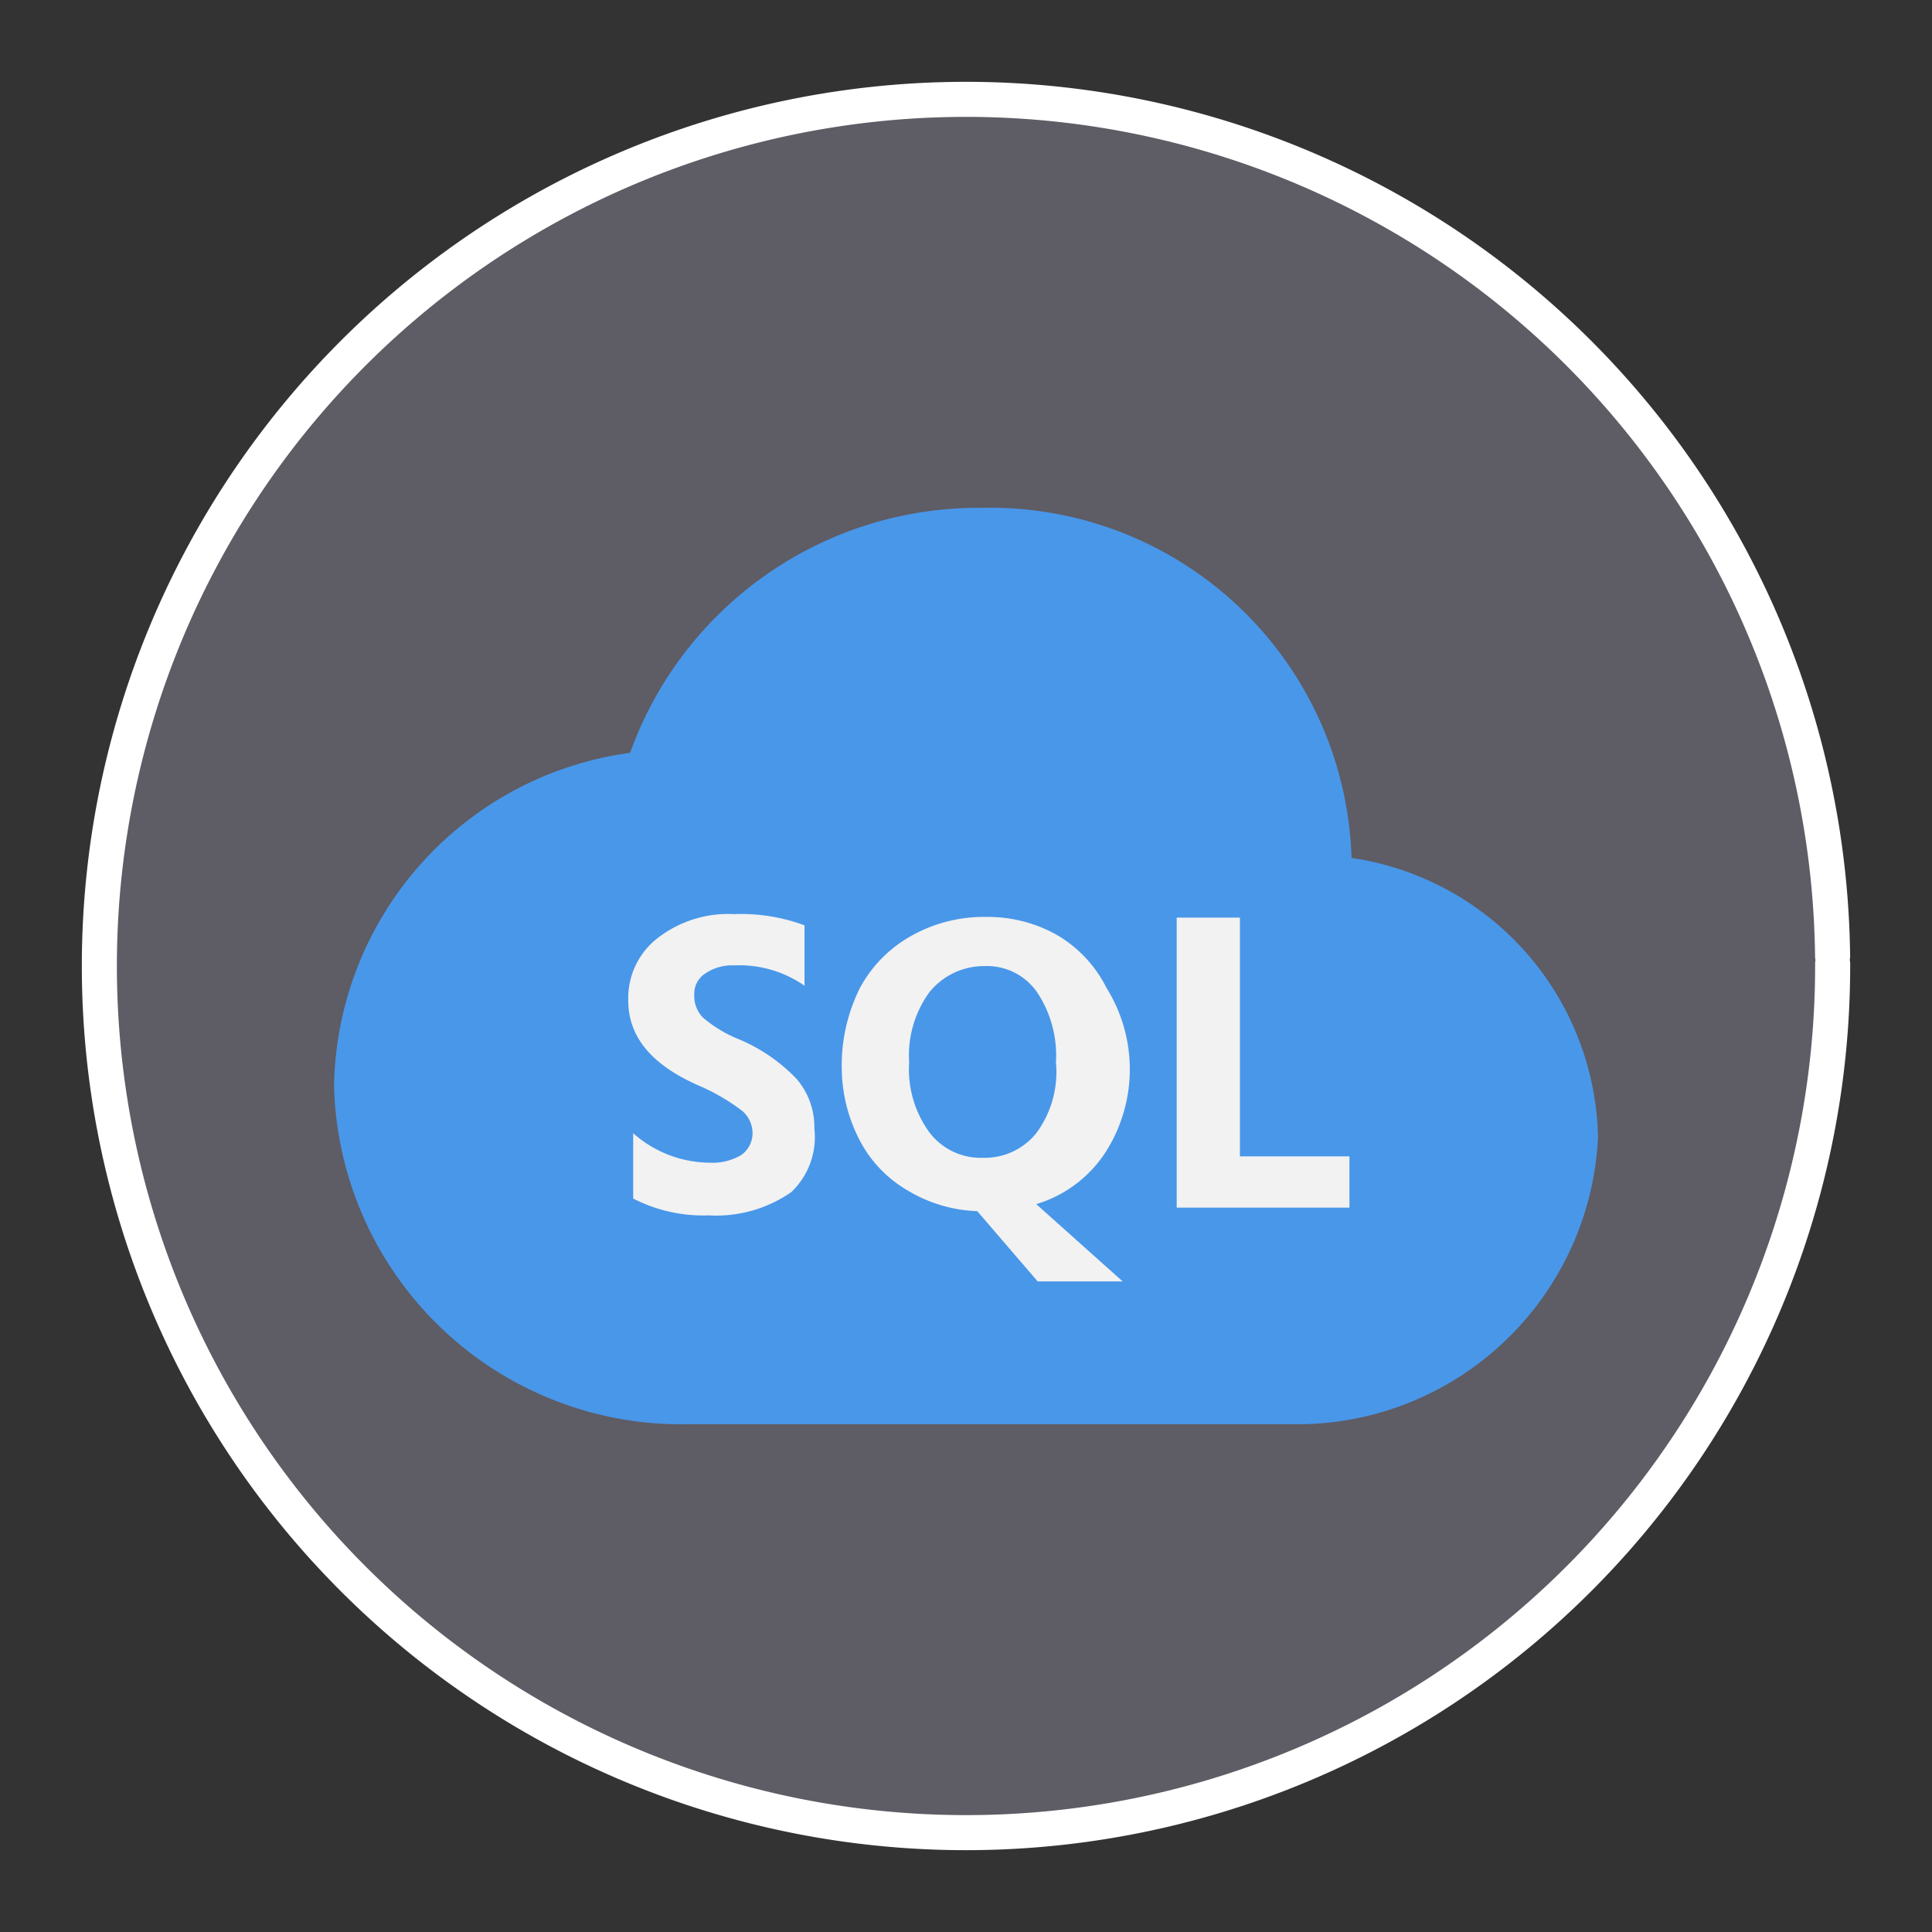 <?xml version="1.0" encoding="UTF-8" standalone="no"?>
<svg
   xmlns:dc="http://purl.org/dc/elements/1.1/"
   xmlns:cc="http://creativecommons.org/ns#"
   xmlns:rdf="http://www.w3.org/1999/02/22-rdf-syntax-ns#"
   xmlns:svg="http://www.w3.org/2000/svg"
   xmlns="http://www.w3.org/2000/svg"
   xmlns:sodipodi="http://sodipodi.sourceforge.net/DTD/sodipodi-0.dtd"
   xmlns:inkscape="http://www.inkscape.org/namespaces/inkscape"
   width="248.0px"
   height="248.0px"
   viewBox="0 0 248.0 248.0"
   version="1.1"
   id="SVGRoot"
   sodipodi:docname="02390-icon-service-Azure-SQL Dark.svg"
   inkscape:version="1.0.2-2 (e86c870879, 2021-01-15)">
  <rect x="0" y="0" width="248.0" height="248.0" fill="#333333" stroke="none"/>
  <defs
     id="defs1402">
    <inkscape:path-effect
       effect="fillet_chamfer"
       id="path-effect2040"
       is_visible="true"
       lpeversion="1"
       satellites_param="F,0,0,1,0,0,0,1 @ F,0,0,1,0,6.076,0,1 @ F,0,0,1,0,6.145,0,1 @ F,0,0,1,0,0,0,1"
       unit="px"
       method="auto"
       mode="F"
       radius="0"
       chamfer_steps="1"
       flexible="false"
       use_knot_distance="true"
       apply_no_radius="true"
       apply_with_radius="true"
       only_selected="true"
       hide_knots="false" />
    <style
       id="style1979">.cls-1{fill:url(#GreenGradient);}.cls-2{fill:#fff;}</style>
    <linearGradient
       id="GreenGradient"
       x1="-522.53"
       y1="465.47"
       x2="-416.47"
       y2="571.53"
       gradientTransform="rotate(-90,-456.5,24.5)"
       gradientUnits="userSpaceOnUse">
      <stop
         offset="0"
         stop-color="#1b660f"
         id="stop1981" />
      <stop
         offset="1"
         stop-color="#6cae3e"
         id="stop1983" />
    </linearGradient>
  </defs>
  <sodipodi:namedview
     id="base"
     pagecolor="#101010"
     bordercolor="#666666"
     borderopacity="1.0"
     inkscape:pageopacity="0"
     inkscape:pageshadow="2"
     inkscape:zoom="1.1673772"
     inkscape:cx="91.64585"
     inkscape:cy="124"
     inkscape:document-units="px"
     inkscape:current-layer="layer2"
     inkscape:document-rotation="0"
     showgrid="true"
     inkscape:window-width="1366"
     inkscape:window-height="705"
     inkscape:window-x="-8"
     inkscape:window-y="-8"
     inkscape:window-maximized="1"
     inkscape:snap-global="false"
     showguides="true">
    <inkscape:grid
       type="xygrid"
       id="grid1972" />
  </sodipodi:namedview>
  <g
     inkscape:groupmode="layer"
     id="layer3"
     inkscape:label="BG" />
  <g
     inkscape:groupmode="layer"
     id="layer4"
     inkscape:label="Bounding Box" />
  <g
     inkscape:groupmode="layer"
     id="layer2"
     inkscape:label="Top">
    <g
       id="g847"
       transform="translate(-0.193,-0.05)"
       style="fill:#5e5c64">
      <path
         style="fill:#5e5c64;fill-opacity:0.327;stroke:none;stroke-width:3;stroke-linecap:round;stroke-linejoin:round;stroke-miterlimit:4;stroke-dasharray:none;stroke-opacity:1;paint-order:normal"
         id="path885"
         sodipodi:type="arc"
         sodipodi:cx="154.57903"
         sodipodi:cy="83.172447"
         sodipodi:rx="111.24603"
         sodipodi:ry="111.24603"
         sodipodi:start="5.9893981"
         sodipodi:end="5.9807042"
         sodipodi:open="true"
         sodipodi:arc-type="arc"
         transform="rotate(16.684)"
         d="M 261.059,50.958 A 111.246,111.246 0 0 1 187.025,189.582 111.246,111.246 0 0 1 48.24,115.85 111.246,111.246 0 0 1 121.671,-23.095 111.246,111.246 0 0 1 260.775,50.033" />
      <path
         style="fill:#5e5c64;fill-opacity:1;stroke:#ffffff;stroke-width:4.5;stroke-linecap:round;stroke-linejoin:round;stroke-miterlimit:4;stroke-dasharray:none;stroke-opacity:1;paint-order:normal"
         id="path883-9"
         sodipodi:type="arc"
         sodipodi:cx="154.57903"
         sodipodi:cy="83.172447"
         sodipodi:rx="111.24604"
         sodipodi:ry="111.24604"
         sodipodi:start="5.9893981"
         sodipodi:end="5.9807042"
         sodipodi:open="true"
         sodipodi:arc-type="arc"
         transform="rotate(16.684)"
         d="M 261.059,50.958 A 111.246,111.246 0 0 1 187.025,189.582 111.246,111.246 0 0 1 48.24,115.85 111.246,111.246 0 0 1 121.671,-23.095 111.246,111.246 0 0 1 260.775,50.033" />
    </g>
    <g
       id="g26"
       transform="matrix(9.014,0,0,9.014,42.878,45.679)">
      <path
         d="M 14.49,7.15 A 5.147,5.147 0 0 0 9.24,2.164 5.272,5.272 0 0 0 4.216,5.653 4.869,4.869 0 0 0 0,10.4 4.946,4.946 0 0 0 5.068,15.214 H 13.82 A 4.292,4.292 0 0 0 18,11.127 4.105,4.105 0 0 0 14.49,7.15 Z"
         fill="url(#f67d1585-6164-4ad0-b2dd-f9cc59b2969f)"
         id="path11"
         style="fill:#4997e9;fill-opacity:1" />
      <path
         d="M 12.9,11.4 V 8 H 12 v 4.13 h 2.46 V 11.4 Z M 5.76,9.73 A 1.825,1.825 0 0 1 5.25,9.42 0.441,0.441 0 0 1 5.13,9.1 0.342,0.342 0 0 1 5.28,8.8 0.683,0.683 0 0 1 5.7,8.68 1.62,1.62 0 0 1 6.7,8.97 V 8.11 A 2.58,2.58 0 0 0 5.7,7.95 1.641,1.641 0 0 0 4.61,8.29 1.08,1.08 0 0 0 4.19,9.18 c 0,0.51 0.32,0.91 1,1.21 A 2.907,2.907 0 0 1 5.81,10.75 0.419,0.419 0 0 1 5.96,11.07 0.381,0.381 0 0 1 5.8,11.38 0.806,0.806 0 0 1 5.35,11.49 1.66,1.66 0 0 1 4.26,11.07 V 12 A 2.173,2.173 0 0 0 5.33,12.24 1.877,1.877 0 0 0 6.51,11.91 1.08,1.08 0 0 0 6.84,11 1.048,1.048 0 0 0 6.59,10.3 2.425,2.425 0 0 0 5.76,9.73 Z M 11,11.32 A 2.191,2.191 0 0 0 11,9 1.808,1.808 0 0 0 10.3,8.25 2,2 0 0 0 9.3,7.99 2.112,2.112 0 0 0 8.22,8.26 1.856,1.856 0 0 0 7.49,9 a 2.465,2.465 0 0 0 -0.26,1.14 2.256,2.256 0 0 0 0.24,1 1.766,1.766 0 0 0 0.69,0.74 2.056,2.056 0 0 0 1,0.3 l 0.86,1 h 1.21 L 10,12.08 a 1.79,1.79 0 0 0 1,-0.76 z m -1,-0.25 a 0.941,0.941 0 0 1 -0.76,0.35 0.916,0.916 0 0 1 -0.76,-0.36 1.523,1.523 0 0 1 -0.29,-1 1.529,1.529 0 0 1 0.29,-1 1,1 0 0 1 0.78,-0.37 0.869,0.869 0 0 1 0.75,0.37 1.619,1.619 0 0 1 0.27,1 1.459,1.459 0 0 1 -0.28,1.01 z"
         fill="#f2f2f2"
         id="path13" />
    </g>
  </g>
</svg>
